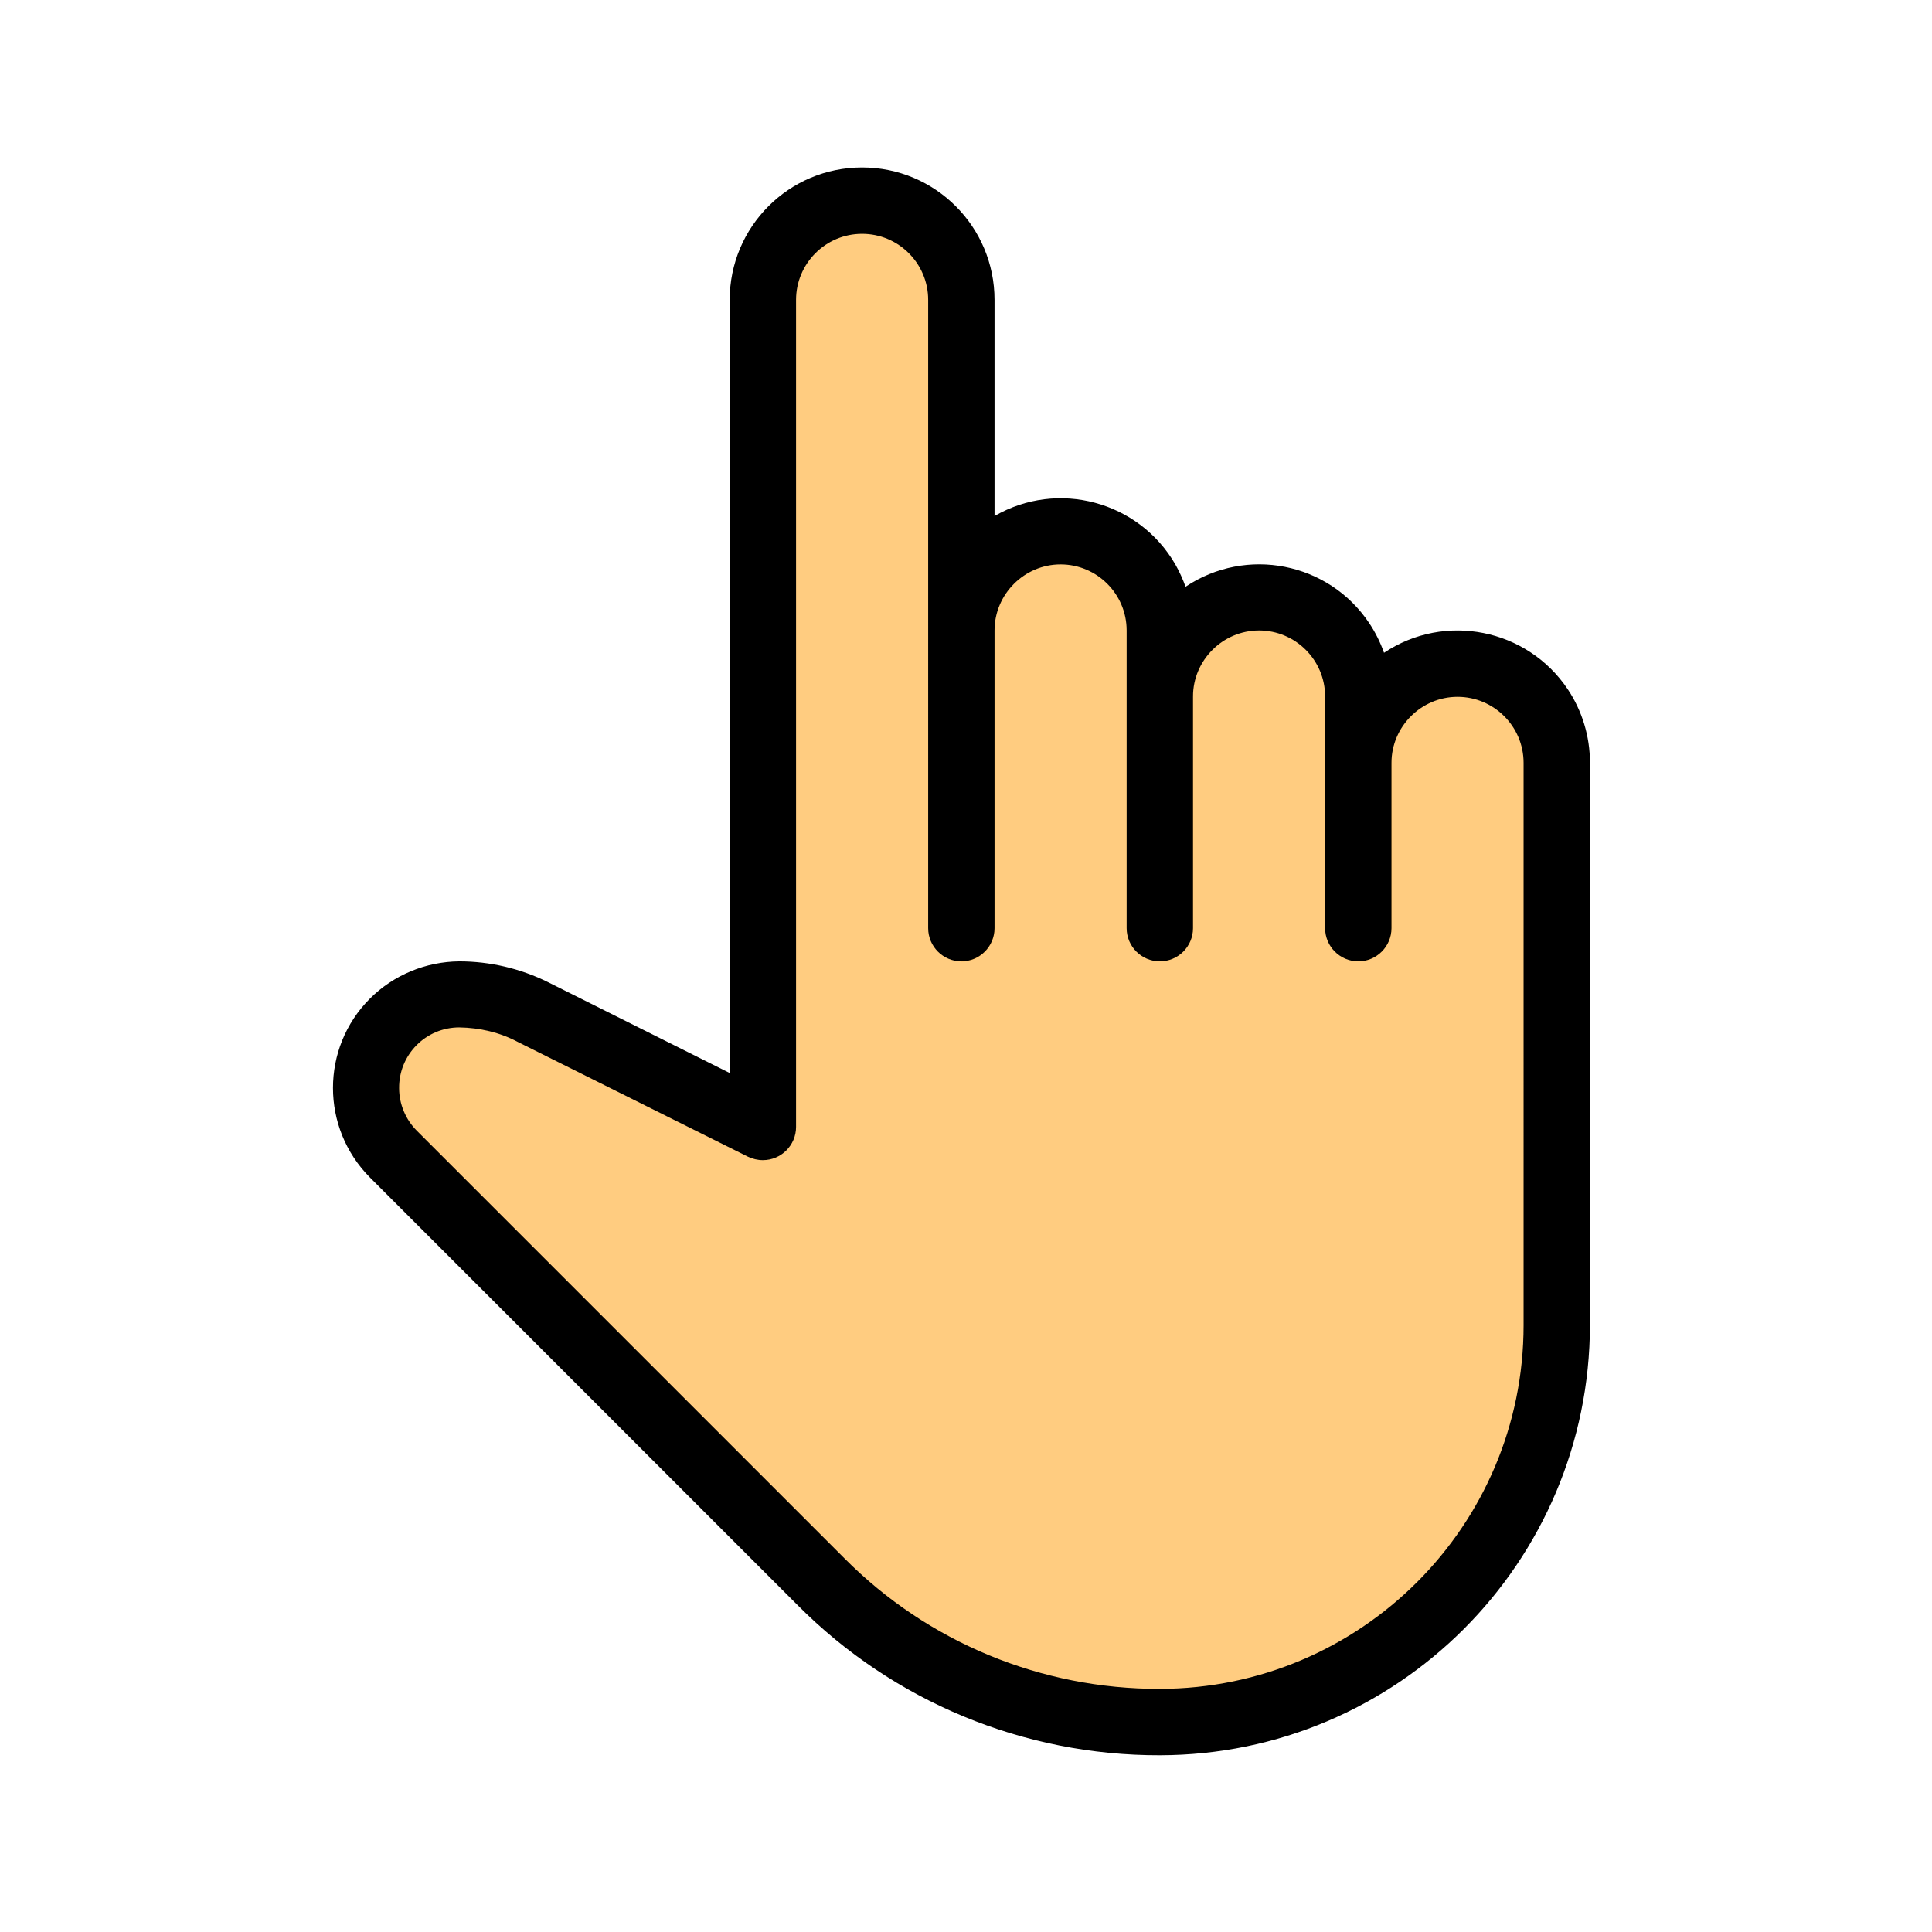 <?xml version="1.0" encoding="utf-8"?>
<!-- Generator: Adobe Illustrator 19.0.0, SVG Export Plug-In . SVG Version: 6.00 Build 0)  -->
<svg version="1.1" id="Capa_1" xmlns="http://www.w3.org/2000/svg" xmlns:xlink="http://www.w3.org/1999/xlink" x="0px" y="0px"
	 viewBox="-103 87 623 623" style="enable-background:new -103 87 623 623;" xml:space="preserve">
<style type="text/css">
	.st0{fill:#FFCC80;}
	.st1{fill:#FFB74D;}
</style>
<path class="st0" d="M367,301c-17.7,0-32,14.3-32,32v-21.3c0-17.7-14.3-32-32-32s-32,14.3-32,32v-21.3c0-17.7-14.3-32-32-32
	s-32,14.3-32,32V183.7c0-17.7-14.3-32-32-32s-32,14.3-32,32v266.7l-74.1-37c-7.4-3.7-15.6-5.6-23.9-5.6c-16.6,0-30.1,13.5-30.1,30.1
	v0.1c0,8,3.2,15.7,8.8,21.3l137.9,137.9c29,29,68.3,45.2,109.2,45.2l0,0c70.7,0,128-57.3,128-128V333C399,315.3,384.7,301,367,301z"
	/>
<g>
	<path class="st1" d="M217.7,266.7v119.7c0,5.9-4.8,10.7-10.7,10.7V290.3C207,281.3,210.9,272.6,217.7,266.7z"/>
	<path class="st1" d="M281.7,288v98.3c0,5.9-4.8,10.7-10.7,10.7v-85.3C271,302.6,274.9,294,281.7,288z"/>
	<path class="st1" d="M345.7,309.3v77c0,5.9-4.8,10.7-10.7,10.7v-64C335,323.9,338.9,315.3,345.7,309.3z"/>
</g>
<path d="M271,653c-43.8,0.1-85.9-17.3-116.8-48.4L16.3,466.7c-15.9-16-15.9-41.8,0-57.7c7.6-7.6,18-11.9,28.8-12
	c9.9,0,19.7,2.3,28.6,6.7l58.6,29.3V183.7c0-23.6,19.1-42.7,42.7-42.7s42.7,19.1,42.7,42.7v69.7c20.4-11.8,46.5-4.8,58.3,15.6
	c1.3,2.3,2.4,4.7,3.3,7.2c19.6-13.1,46.1-7.9,59.2,11.7c2,3,3.6,6.2,4.8,9.6c19.6-13.1,46.1-7.8,59.2,11.7c4.7,7,7.2,15.3,7.2,23.7
	v181.3C409.6,590.9,347.5,652.9,271,653z M45.1,418.3c-10.8,0-19.5,8.8-19.4,19.6c0,5.1,2.1,10.1,5.7,13.7l137.9,137.9
	c26.9,27.1,63.5,42.2,101.7,42.1c64.8-0.1,117.3-52.6,117.3-117.3V333c0-11.8-9.6-21.3-21.3-21.3s-21.3,9.6-21.3,21.3v53.3
	c0,5.9-4.8,10.7-10.7,10.7s-10.7-4.8-10.7-10.7v-74.7c0-11.8-9.6-21.3-21.3-21.3s-21.3,9.6-21.3,21.3v74.7c0,5.9-4.8,10.7-10.7,10.7
	s-10.7-4.8-10.7-10.7v-96c0-11.8-9.6-21.3-21.3-21.3s-21.3,9.6-21.3,21.3v96c0,5.9-4.8,10.7-10.7,10.7c-5.9,0-10.7-4.8-10.7-10.7
	V183.7c0-11.8-9.6-21.3-21.3-21.3c-11.8,0-21.3,9.6-21.3,21.3v266.7c0,5.9-4.8,10.7-10.7,10.7c-1.7,0-3.3-0.4-4.8-1.1l-74.2-37
	C58.2,419.9,51.7,418.4,45.1,418.3z"/>
</svg>
